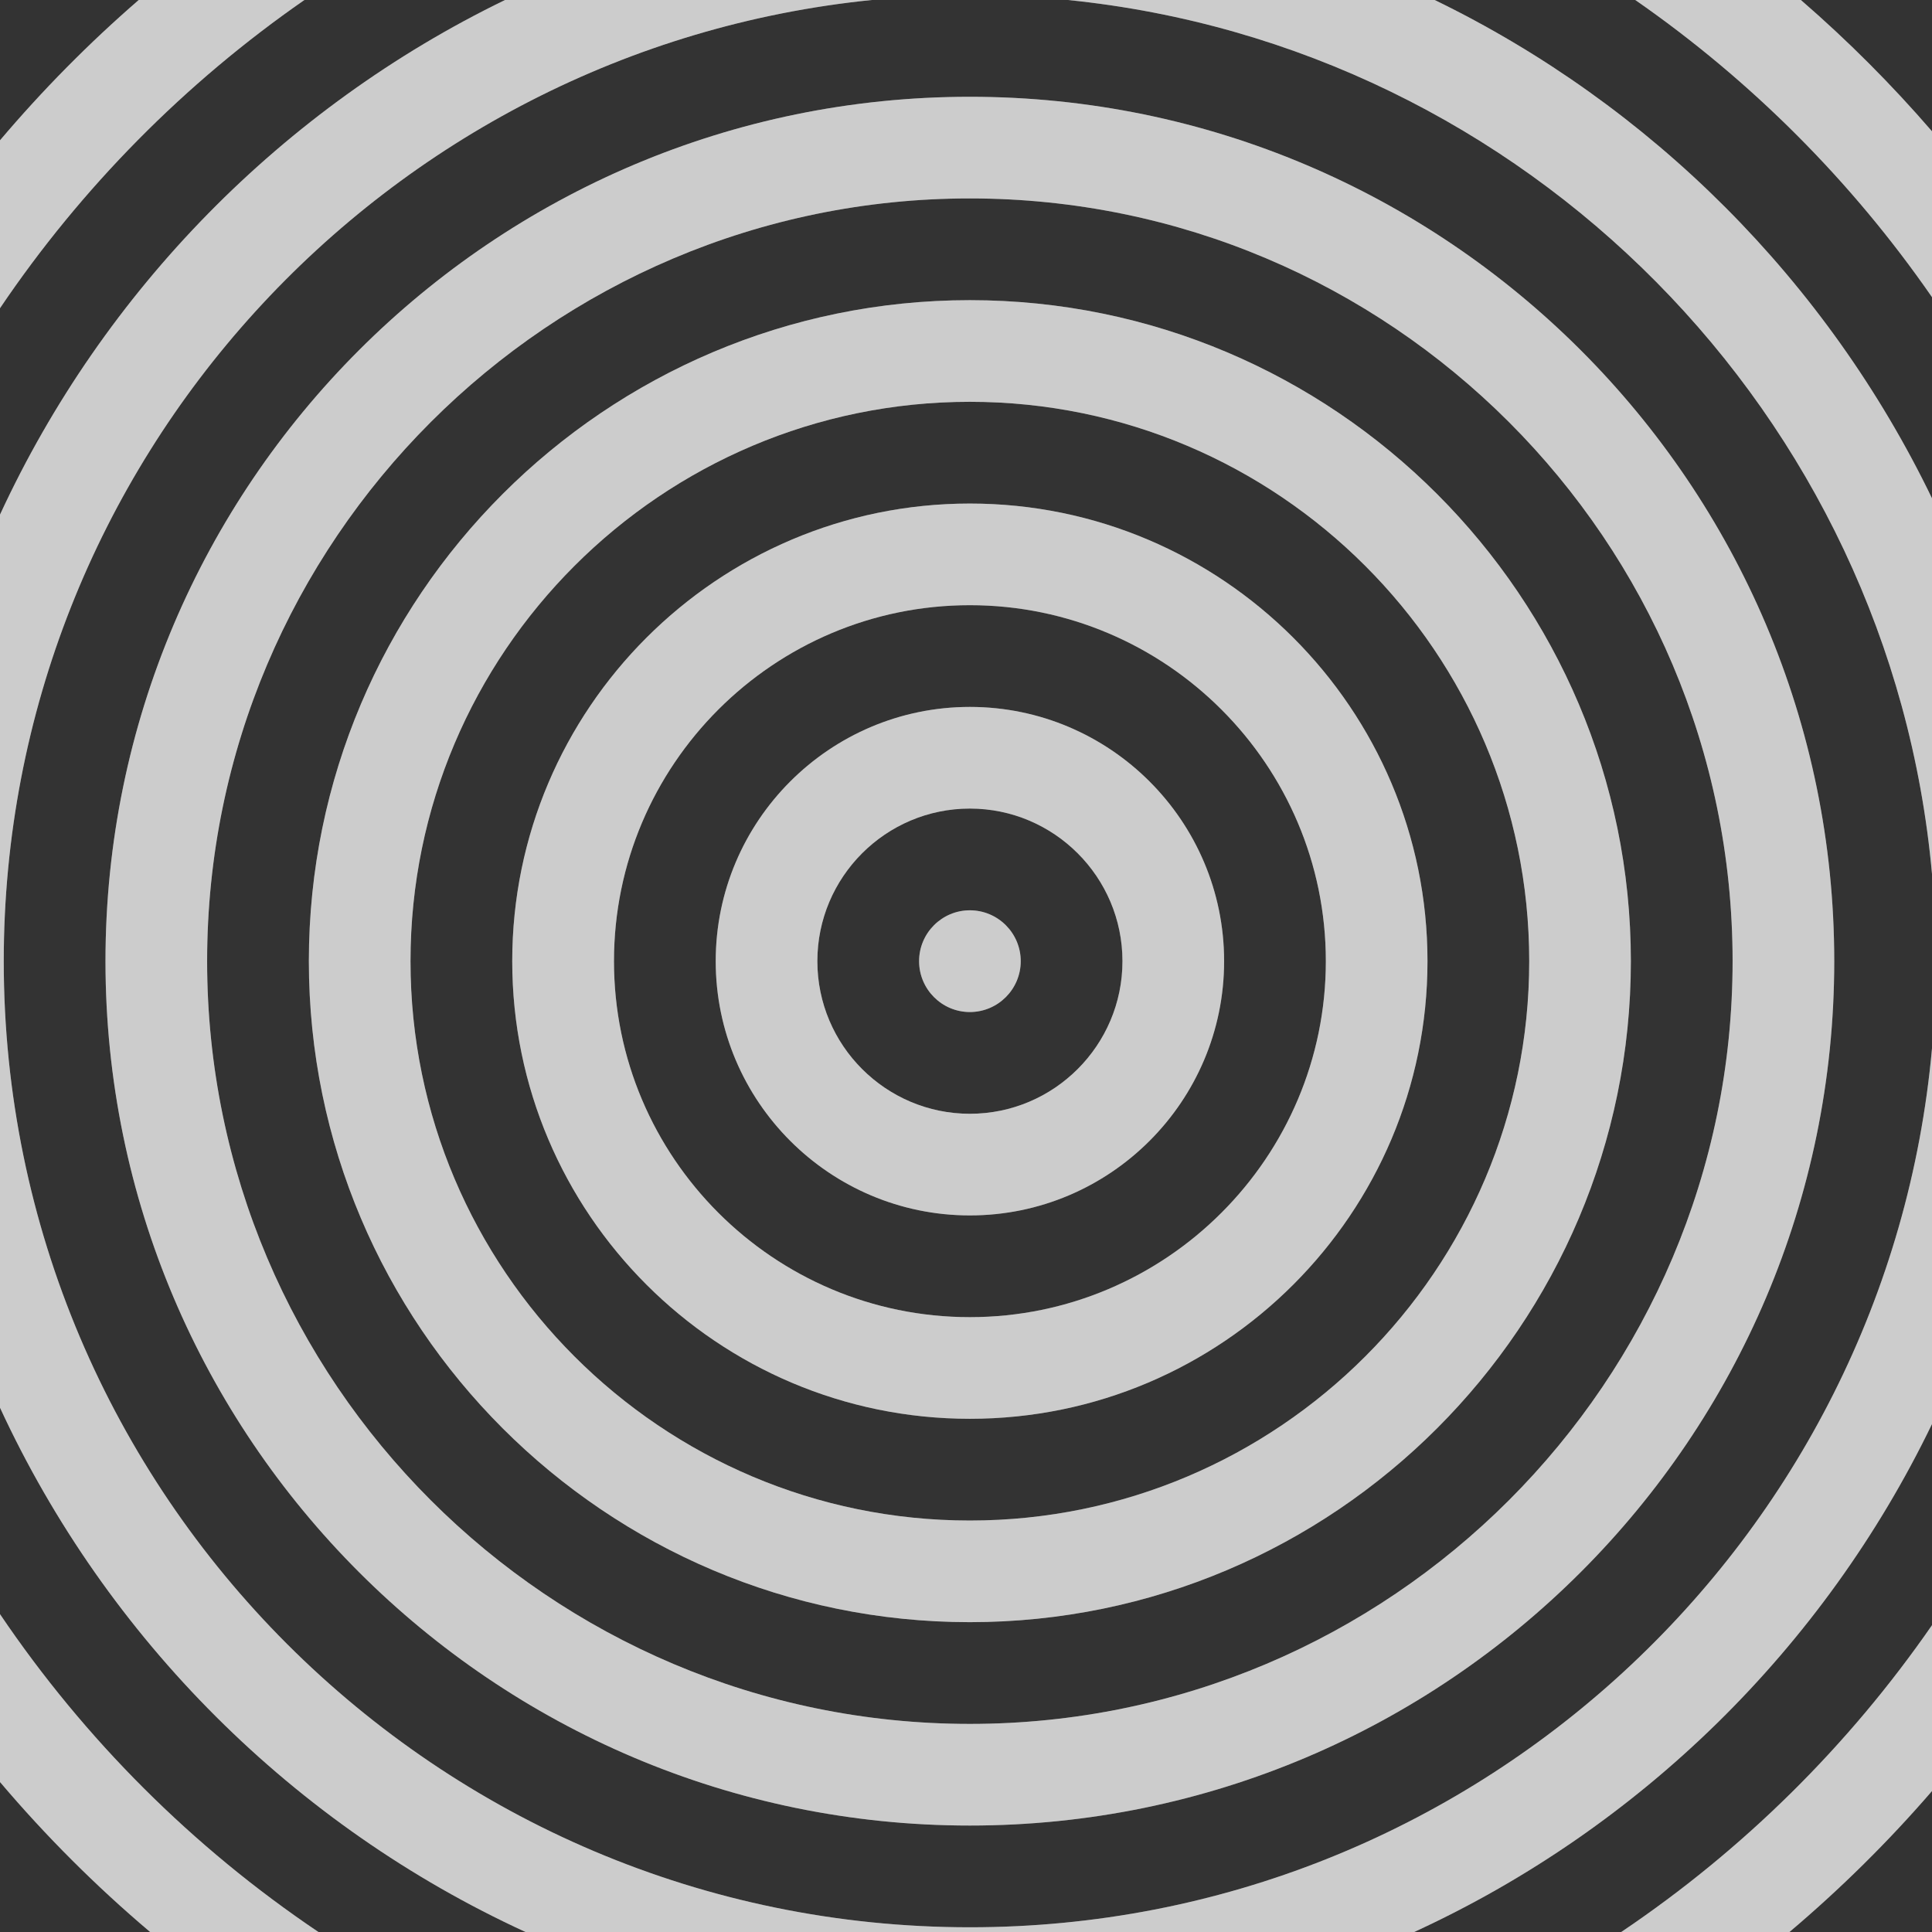 <?xml version="1.0" encoding="utf-8"?>
<!-- Generator: Adobe Illustrator 21.1.0, SVG Export Plug-In . SVG Version: 6.00 Build 0)  -->
<svg version="1.2" baseProfile="tiny" xmlns="http://www.w3.org/2000/svg" xmlns:xlink="http://www.w3.org/1999/xlink" x="0px"
	 y="0px" viewBox="0 0 334 334" xml:space="preserve">
<g id="Layer_1">
	<g>
		<path fill="#CCCCCC" d="M167.668,210.118c24.236,0,43.954-19.718,43.954-43.954
			s-19.718-43.954-43.954-43.954c-24.227,0-43.937,19.718-43.937,43.954S143.441,210.118,167.668,210.118
			z M167.668,139.783c14.547,0,26.382,11.835,26.382,26.382c0,14.547-11.835,26.382-26.382,26.382
			c-14.538,0-26.365-11.835-26.365-26.382C141.303,151.618,153.13,139.783,167.668,139.783z"/>
		<path fill="#CCCCCC" d="M0,279.05v29.023C7.92,317.416,16.604,326.09,25.957,334h29.092
			C33.358,319.4,14.635,300.714,0,279.05z"/>
		<path fill="#CCCCCC" d="M334,51.37V22.703C327.002,14.599,319.425,7.009,311.331,0h-28.627
			C302.726,13.904,320.124,31.327,334,51.37z"/>
		<path fill="#CCCCCC" d="M52.623,0H23.982C15.375,7.453,7.363,15.571,0,24.257v29.023
			C14.086,32.429,31.963,14.346,52.623,0z"/>
		<path fill="#CCCCCC" d="M334,309.627v-28.667C319.565,301.81,301.325,319.833,280.278,334h29.078
			C318.191,326.529,326.438,318.383,334,309.627z"/>
		<path fill="#CCCCCC" d="M334,246.18v-64.938c-7.647,85.056-79.319,151.943-166.332,151.943
			c-92.095,0-167.02-74.925-167.02-167.02C0.648,79.793,66.55,8.525,150.711,0H87.309
			C48.923,18.636,17.93,50.189,0,88.97v154.39C18.478,283.328,50.835,315.614,90.857,334h153.616
			C283.547,316.048,315.323,284.849,334,246.18z"/>
		<path fill="#CCCCCC" d="M167.668,315.597c82.397,0,149.432-67.035,149.432-149.432
			S250.065,16.732,167.668,16.732S18.236,83.768,18.236,166.165S85.271,315.597,167.668,315.597z
			 M167.668,34.304c72.708,0,131.86,59.152,131.86,131.86c0,72.709-59.152,131.861-131.86,131.861
			c-72.709,0-131.861-59.152-131.861-131.861C35.807,93.457,94.959,34.304,167.668,34.304z"/>
		<path fill="#CCCCCC" d="M334,151.087V86.149C315.891,48.657,285.469,18.183,248.02,0h-63.394
			C263.834,8.023,326.856,71.626,334,151.087z"/>
		<path fill="#CCCCCC" d="M167.668,280.438c63.01,0,114.272-51.263,114.272-114.273
			c0-63.01-51.263-114.272-114.272-114.272c-63.01,0-114.273,51.263-114.273,114.272
			C53.395,229.175,104.658,280.438,167.668,280.438z M167.668,69.464c53.321,0,96.701,43.38,96.701,96.701
			c0,53.321-43.38,96.701-96.701,96.701S70.967,219.486,70.967,166.165
			C70.967,112.844,114.347,69.464,167.668,69.464z"/>
		<path fill="#CCCCCC" d="M167.668,174.959c4.849,0,8.794-3.945,8.794-8.794s-3.945-8.794-8.794-8.794
			c-4.84,0-8.777,3.945-8.777,8.794S162.828,174.959,167.668,174.959z"/>
		<path fill="#CCCCCC" d="M167.668,245.278c43.623,0,79.113-35.49,79.113-79.113
			s-35.49-79.113-79.113-79.113s-79.113,35.49-79.113,79.113S124.045,245.278,167.668,245.278z
			 M167.668,104.623c33.934,0,61.541,27.607,61.541,61.541s-27.607,61.541-61.541,61.541
			c-33.925,0-61.525-27.607-61.525-61.541S133.743,104.623,167.668,104.623z"/>
		<path fill="#333333" d="M167.668,192.547c14.547,0,26.382-11.835,26.382-26.382
			c0-14.547-11.835-26.382-26.382-26.382c-14.538,0-26.365,11.835-26.365,26.382
			C141.303,180.712,153.13,192.547,167.668,192.547z M167.668,157.371c4.849,0,8.794,3.945,8.794,8.794
			s-3.945,8.794-8.794,8.794c-4.84,0-8.777-3.945-8.777-8.794S162.828,157.371,167.668,157.371z"/>
		<path fill="#333333" d="M167.668,227.706c33.934,0,61.541-27.607,61.541-61.541s-27.607-61.541-61.541-61.541
			c-33.925,0-61.525,27.607-61.525,61.541S133.743,227.706,167.668,227.706z M167.668,122.211
			c24.236,0,43.954,19.718,43.954,43.954s-19.718,43.954-43.954,43.954
			c-24.227,0-43.937-19.718-43.937-43.954S143.441,122.211,167.668,122.211z"/>
		<path fill="#333333" d="M167.668,262.866c53.321,0,96.701-43.38,96.701-96.701
			c0-53.321-43.38-96.701-96.701-96.701S70.967,112.844,70.967,166.165
			C70.967,219.486,114.347,262.866,167.668,262.866z M167.668,87.052
			c43.623,0,79.113,35.49,79.113,79.113s-35.49,79.113-79.113,79.113s-79.113-35.49-79.113-79.113
			S124.045,87.052,167.668,87.052z"/>
		<path fill="#333333" d="M167.668,298.025c72.708,0,131.86-59.152,131.86-131.861
			c0-72.708-59.152-131.86-131.86-131.86c-72.709,0-131.861,59.152-131.861,131.86
			C35.807,238.873,94.959,298.025,167.668,298.025z M167.668,51.892
			c63.01,0,114.272,51.263,114.272,114.272c0,63.01-51.263,114.273-114.272,114.273
			c-63.01,0-114.273-51.263-114.273-114.273C53.395,103.155,104.658,51.892,167.668,51.892z"/>
		<path fill="#333333" d="M0.648,166.165c0,92.095,74.925,167.02,167.02,167.02
			c87.013,0,158.685-66.887,166.332-151.943V151.087C326.856,71.626,263.834,8.023,184.625,0h-33.915
			C66.55,8.525,0.648,79.793,0.648,166.165z M167.668,16.732c82.397,0,149.432,67.035,149.432,149.432
			s-67.035,149.432-149.432,149.432S18.236,248.562,18.236,166.165S85.271,16.732,167.668,16.732z"/>
		<path fill="#333333" d="M334,280.959V246.18c-18.677,38.668-50.453,69.867-89.528,87.82h35.806
			C301.325,319.833,319.565,301.81,334,280.959z"/>
		<path fill="#333333" d="M87.309,0H52.623C31.963,14.346,14.086,32.429,0,53.28V88.97
			C17.93,50.189,48.923,18.636,87.309,0z"/>
		<path fill="#333333" d="M334,86.149V51.37C320.124,31.327,302.726,13.904,282.704,0h-34.684
			C285.469,18.183,315.891,48.657,334,86.149z"/>
		<path fill="#333333" d="M0,243.36v35.69C14.635,300.714,33.358,319.4,55.049,334h35.808
			C50.835,315.614,18.478,283.328,0,243.36z"/>
		<path fill="#333333" d="M334,22.703V0h-22.669C319.425,7.009,327.002,14.599,334,22.703z"/>
		<path fill="#333333" d="M334,309.627c-7.562,8.756-15.809,16.902-24.644,24.373H334V309.627z"/>
		<path fill="#333333" d="M0,308.072V334h25.957C16.604,326.09,7.92,317.416,0,308.072z"/>
		<path fill="#333333" d="M23.982,0H0v24.257C7.363,15.571,15.375,7.453,23.982,0z"/>
	</g>
</g>
<g id="Layer_3" display="none">
</g>
<g id="Layer_2" display="none">
</g>
</svg>
